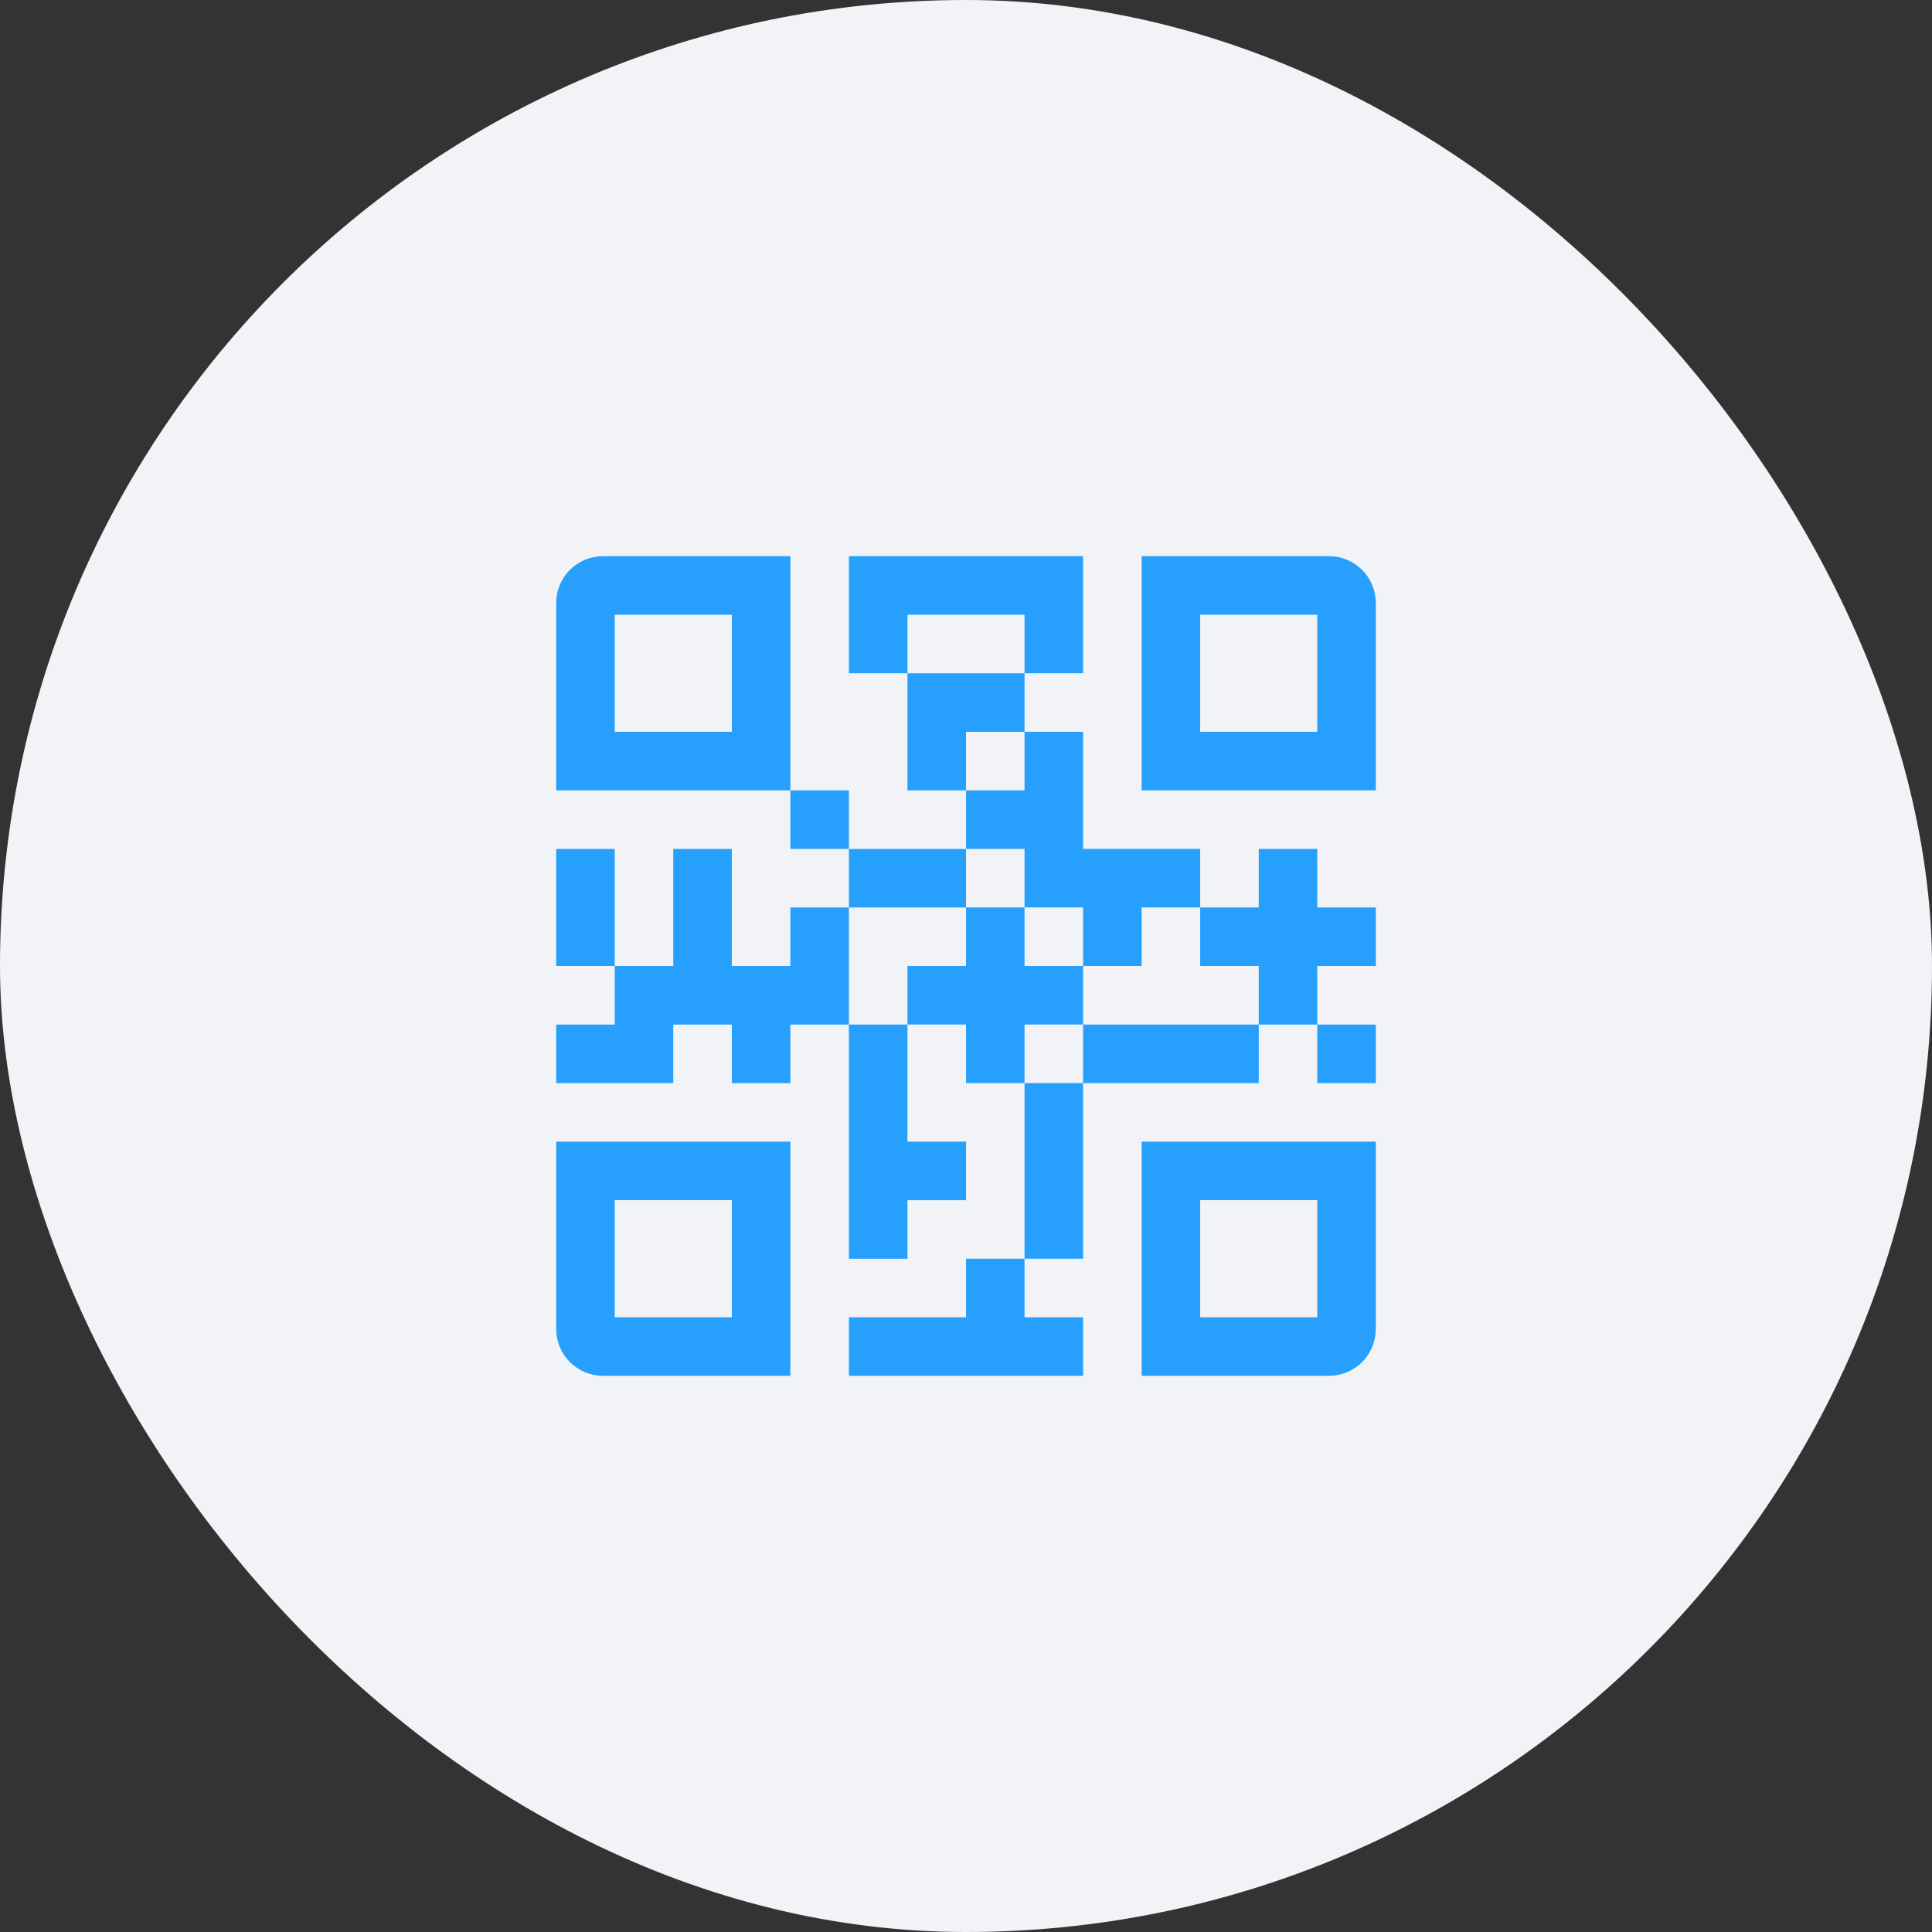 <svg width="44" height="44" viewBox="0 0 44 44" fill="none" xmlns="http://www.w3.org/2000/svg">
<rect x="0" y="0" width="44" height="44" fill="#333333" stroke="none"/>
<rect width="44" height="44" rx="22" fill="#F2F3F7"/>
<path d="M13.733 12.666C13.45 12.666 13.179 12.779 12.979 12.979C12.779 13.179 12.667 13.45 12.667 13.733V18H18V12.666H13.733ZM16.667 16.666H14V14H16.667V16.666Z" fill="#279FFD"/>
<path d="M12.667 30.267C12.667 30.55 12.779 30.821 12.979 31.021C13.179 31.221 13.45 31.333 13.733 31.333H18V26H12.667V30.267ZM14 27.333H16.667V30H14V27.333Z" fill="#279FFD"/>
<path d="M26 31.333H30.267C30.55 31.333 30.821 31.221 31.021 31.021C31.221 30.821 31.333 30.55 31.333 30.267V26H26V31.333ZM27.333 27.333H30V30H27.333V27.333Z" fill="#279FFD"/>
<path d="M30.267 12.666H26V18H31.333V13.733C31.333 13.45 31.221 13.179 31.021 12.979C30.821 12.779 30.55 12.666 30.267 12.666ZM30 16.666H27.333V14H30V16.666Z" fill="#279FFD"/>
<path d="M23.333 16.667V15.334H20.667V18H22V16.667H23.333Z" fill="#279FFD"/>
<path d="M18 18H19.333V19.333H18V18Z" fill="#279FFD"/>
<path d="M19.333 19.334H22V20.667H19.333V19.334Z" fill="#279FFD"/>
<path d="M23.333 14V15.333H24.667V12.666H19.333V15.333H20.667V14H23.333Z" fill="#279FFD"/>
<path d="M12.667 19.334H14V22H12.667V19.334Z" fill="#279FFD"/>
<path d="M18 20.667V22H16.667V19.334H15.333V22H14V23.334H12.667V24.667H15.333V23.334H16.667V24.667H18V23.334H19.333V20.667H18Z" fill="#279FFD"/>
<path d="M23.333 20.666H24.667V22H26V20.666H27.333V19.333H24.667V16.666H23.333V18H22V19.333H23.333V20.666Z" fill="#279FFD"/>
<path d="M22 30H19.333V31.333H24.667V30H23.333V28.666H22V30Z" fill="#279FFD"/>
<path d="M24.667 23.333V22H23.333V20.666H22V22H20.667V23.333H22V24.666H23.333V23.333H24.667Z" fill="#279FFD"/>
<path d="M30 23.334H31.333V24.667H30V23.334Z" fill="#279FFD"/>
<path d="M24.667 23.334H28.667V24.667H24.667V23.334Z" fill="#279FFD"/>
<path d="M30 19.334H28.667V20.667H27.333V22H28.667V23.334H30V22H31.333V20.667H30V19.334Z" fill="#279FFD"/>
<path d="M23.333 24.666H24.667V28.666H23.333V24.666Z" fill="#279FFD"/>
<path d="M19.333 28.667H20.667V27.334H22V26H20.667V23.334H19.333V28.667Z" fill="#279FFD"/>
</svg>
